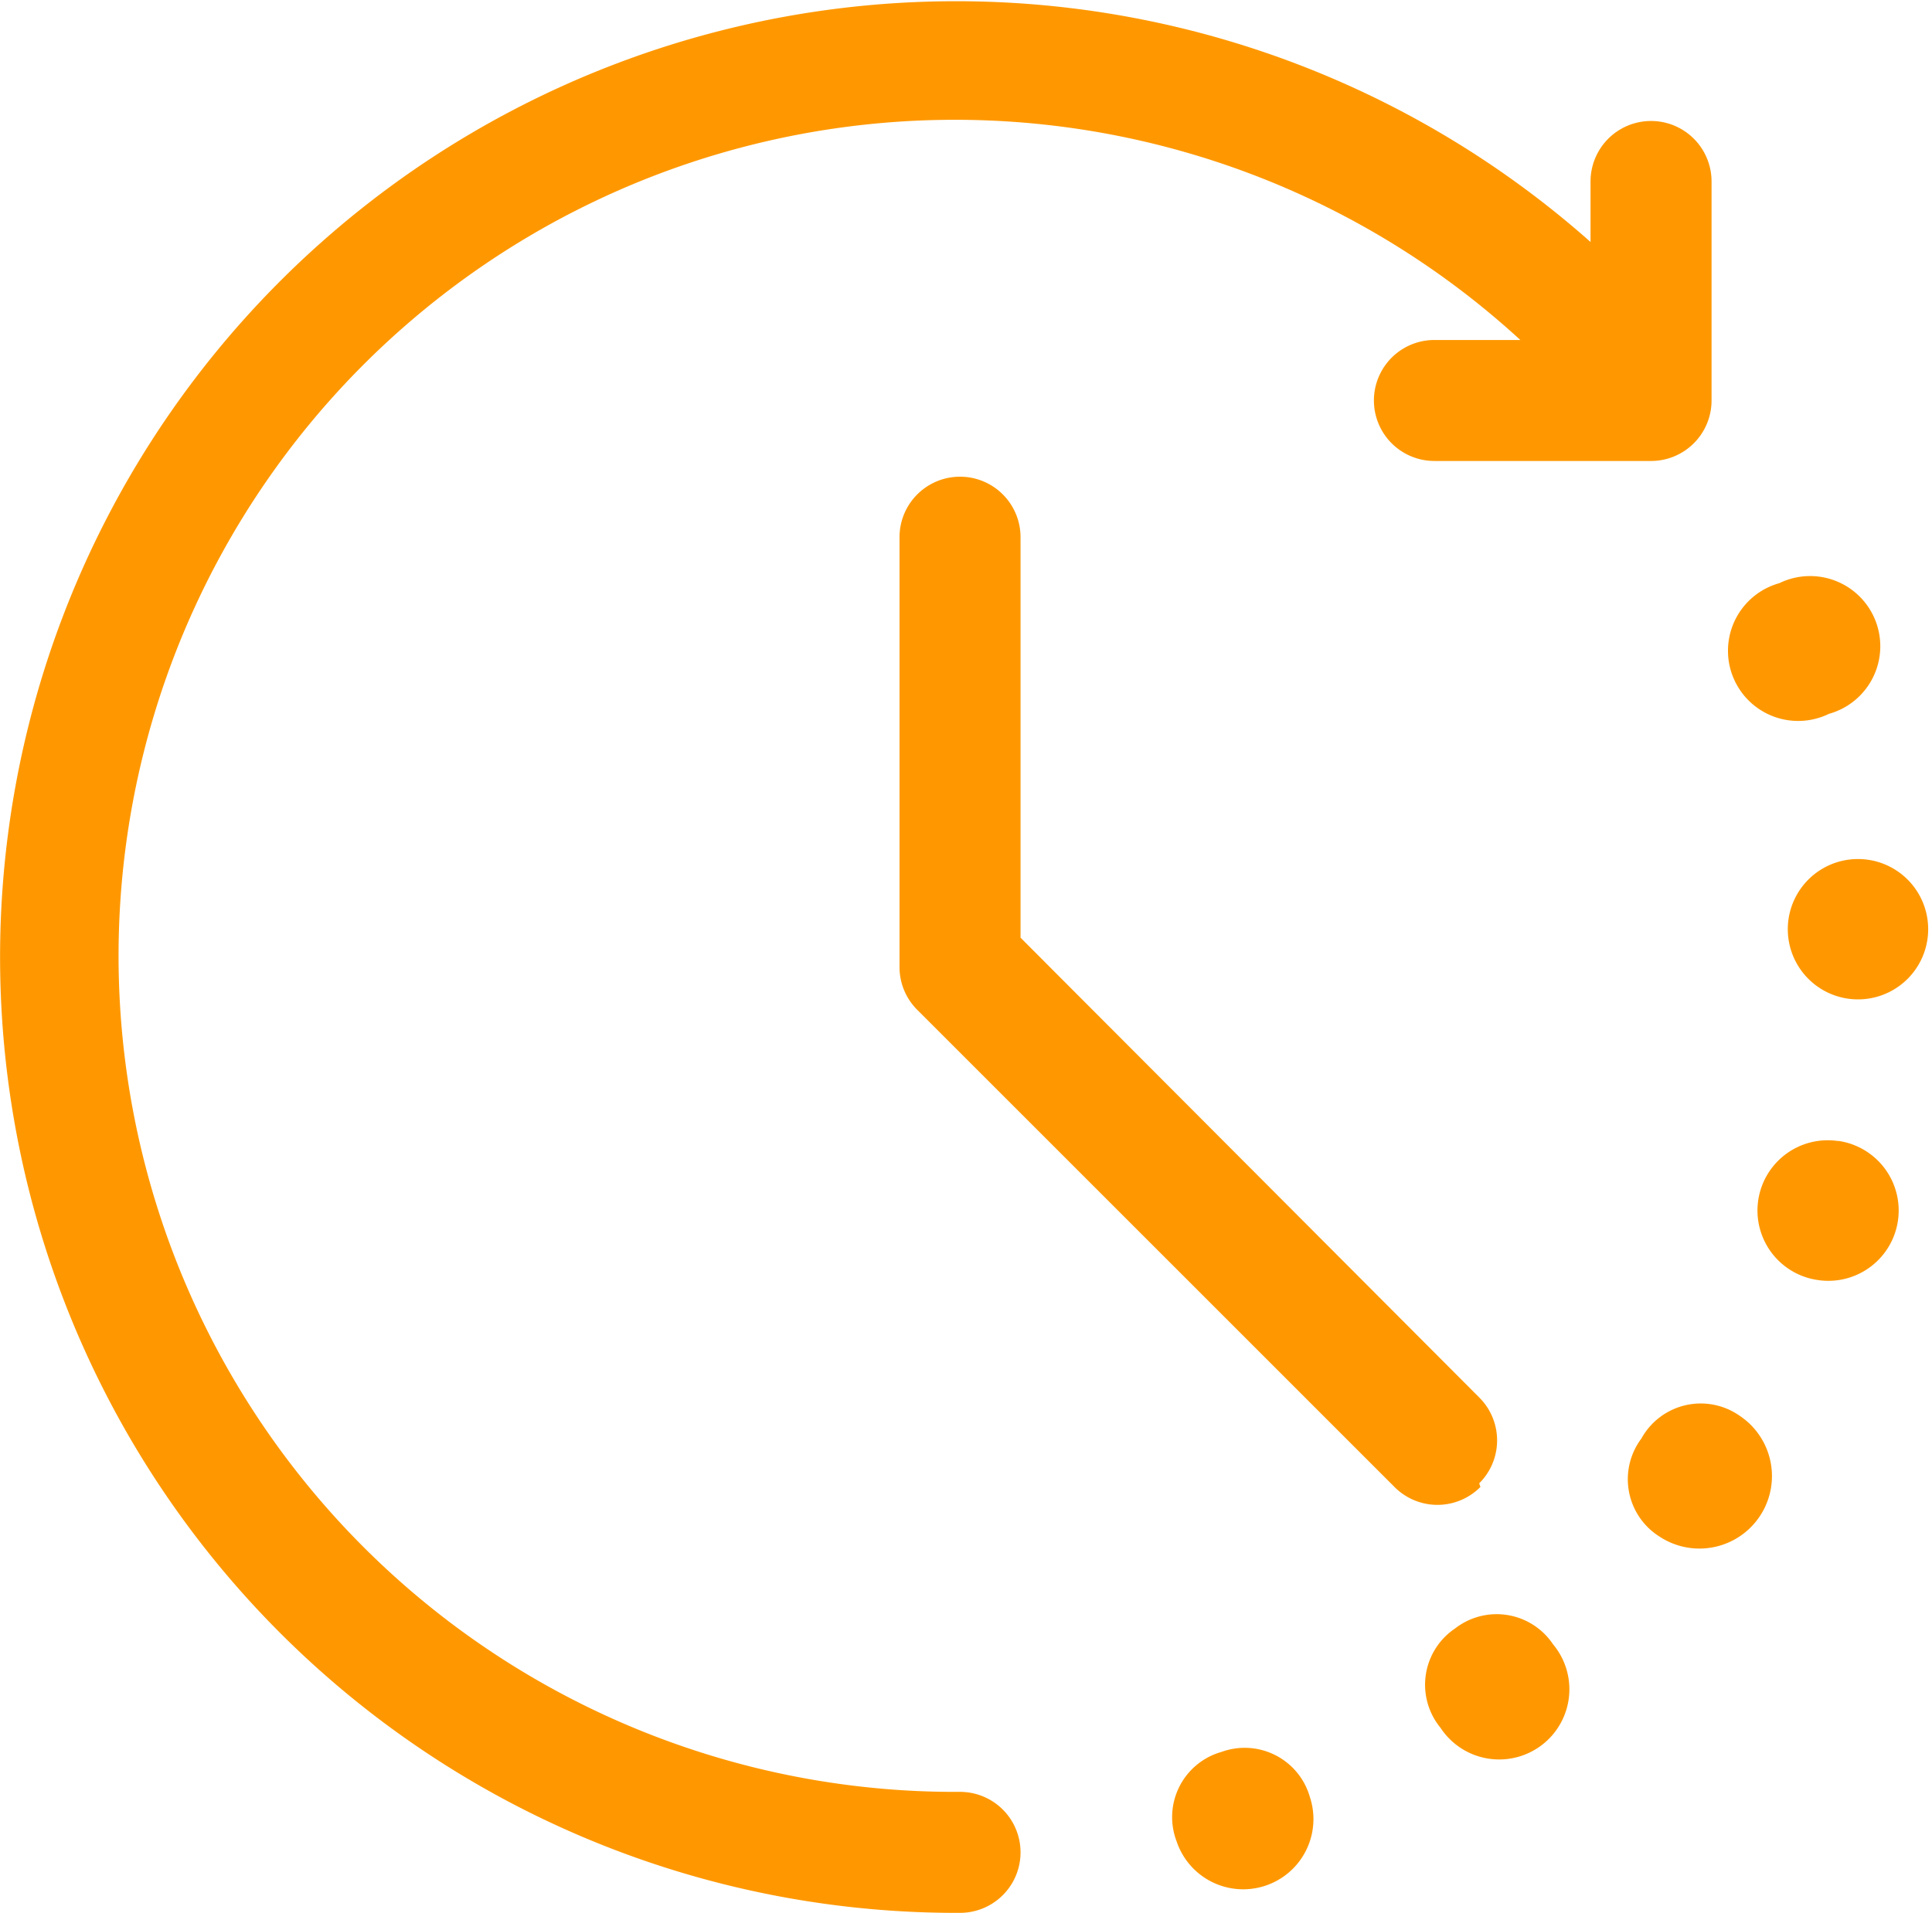 <?xml version="1.0" standalone="no"?><!DOCTYPE svg PUBLIC "-//W3C//DTD SVG 1.1//EN" "http://www.w3.org/Graphics/SVG/1.1/DTD/svg11.dtd"><svg t="1675671147994" class="icon" viewBox="0 0 1034 1024" version="1.1" xmlns="http://www.w3.org/2000/svg" p-id="2424" xmlns:xlink="http://www.w3.org/1999/xlink" width="201.953" height="200"><path d="M978.845 382.136a37.566 37.566 0 1 0-26.555-69.95 37.566 37.566 0 1 0 26.555 69.95zM994.39 459.859a37.566 37.566 0 1 0 0 75.132 37.566 37.566 0 1 0 0-75.132zM983.379 610.77a37.566 37.566 0 1 0-10.363 74.484 37.566 37.566 0 1 0 11.011-74.484zM878.453 770.102a36.271 36.271 0 0 0 9.715 52.463 37.566 37.566 0 1 0 42.747-64.769 36.271 36.271 0 0 0-52.463 12.306zM778.709 871.789a36.271 36.271 0 0 0-7.772 53.11 37.566 37.566 0 1 0 60.235-44.691 36.271 36.271 0 0 0-52.463-8.42zM653.705 937.853a36.271 36.271 0 0 0-23.964 47.929 37.566 37.566 0 1 0 71.246-23.964 36.271 36.271 0 0 0-47.281-23.964zM513.805 959.227a447.553 447.553 0 1 1 299.88-777.226h-45.986a32.384 32.384 0 0 0 0 64.769h115.936a32.384 32.384 0 0 0 32.384-32.384V97.153a32.384 32.384 0 0 0-64.769 0V129.538a511.674 511.674 0 1 0-337.446 894.458 32.384 32.384 0 0 0 0-64.769z" fill="#ff9800" p-id="2425"></path><path d="M791.663 794.066a32.384 32.384 0 0 0 0-45.986l-245.474-246.122V287.574a32.384 32.384 0 0 0-64.769 0V518.151a32.384 32.384 0 0 0 9.715 22.669l255.189 255.189a32.384 32.384 0 0 0 45.986 0z" fill="#ff9800" p-id="2426"></path></svg>
